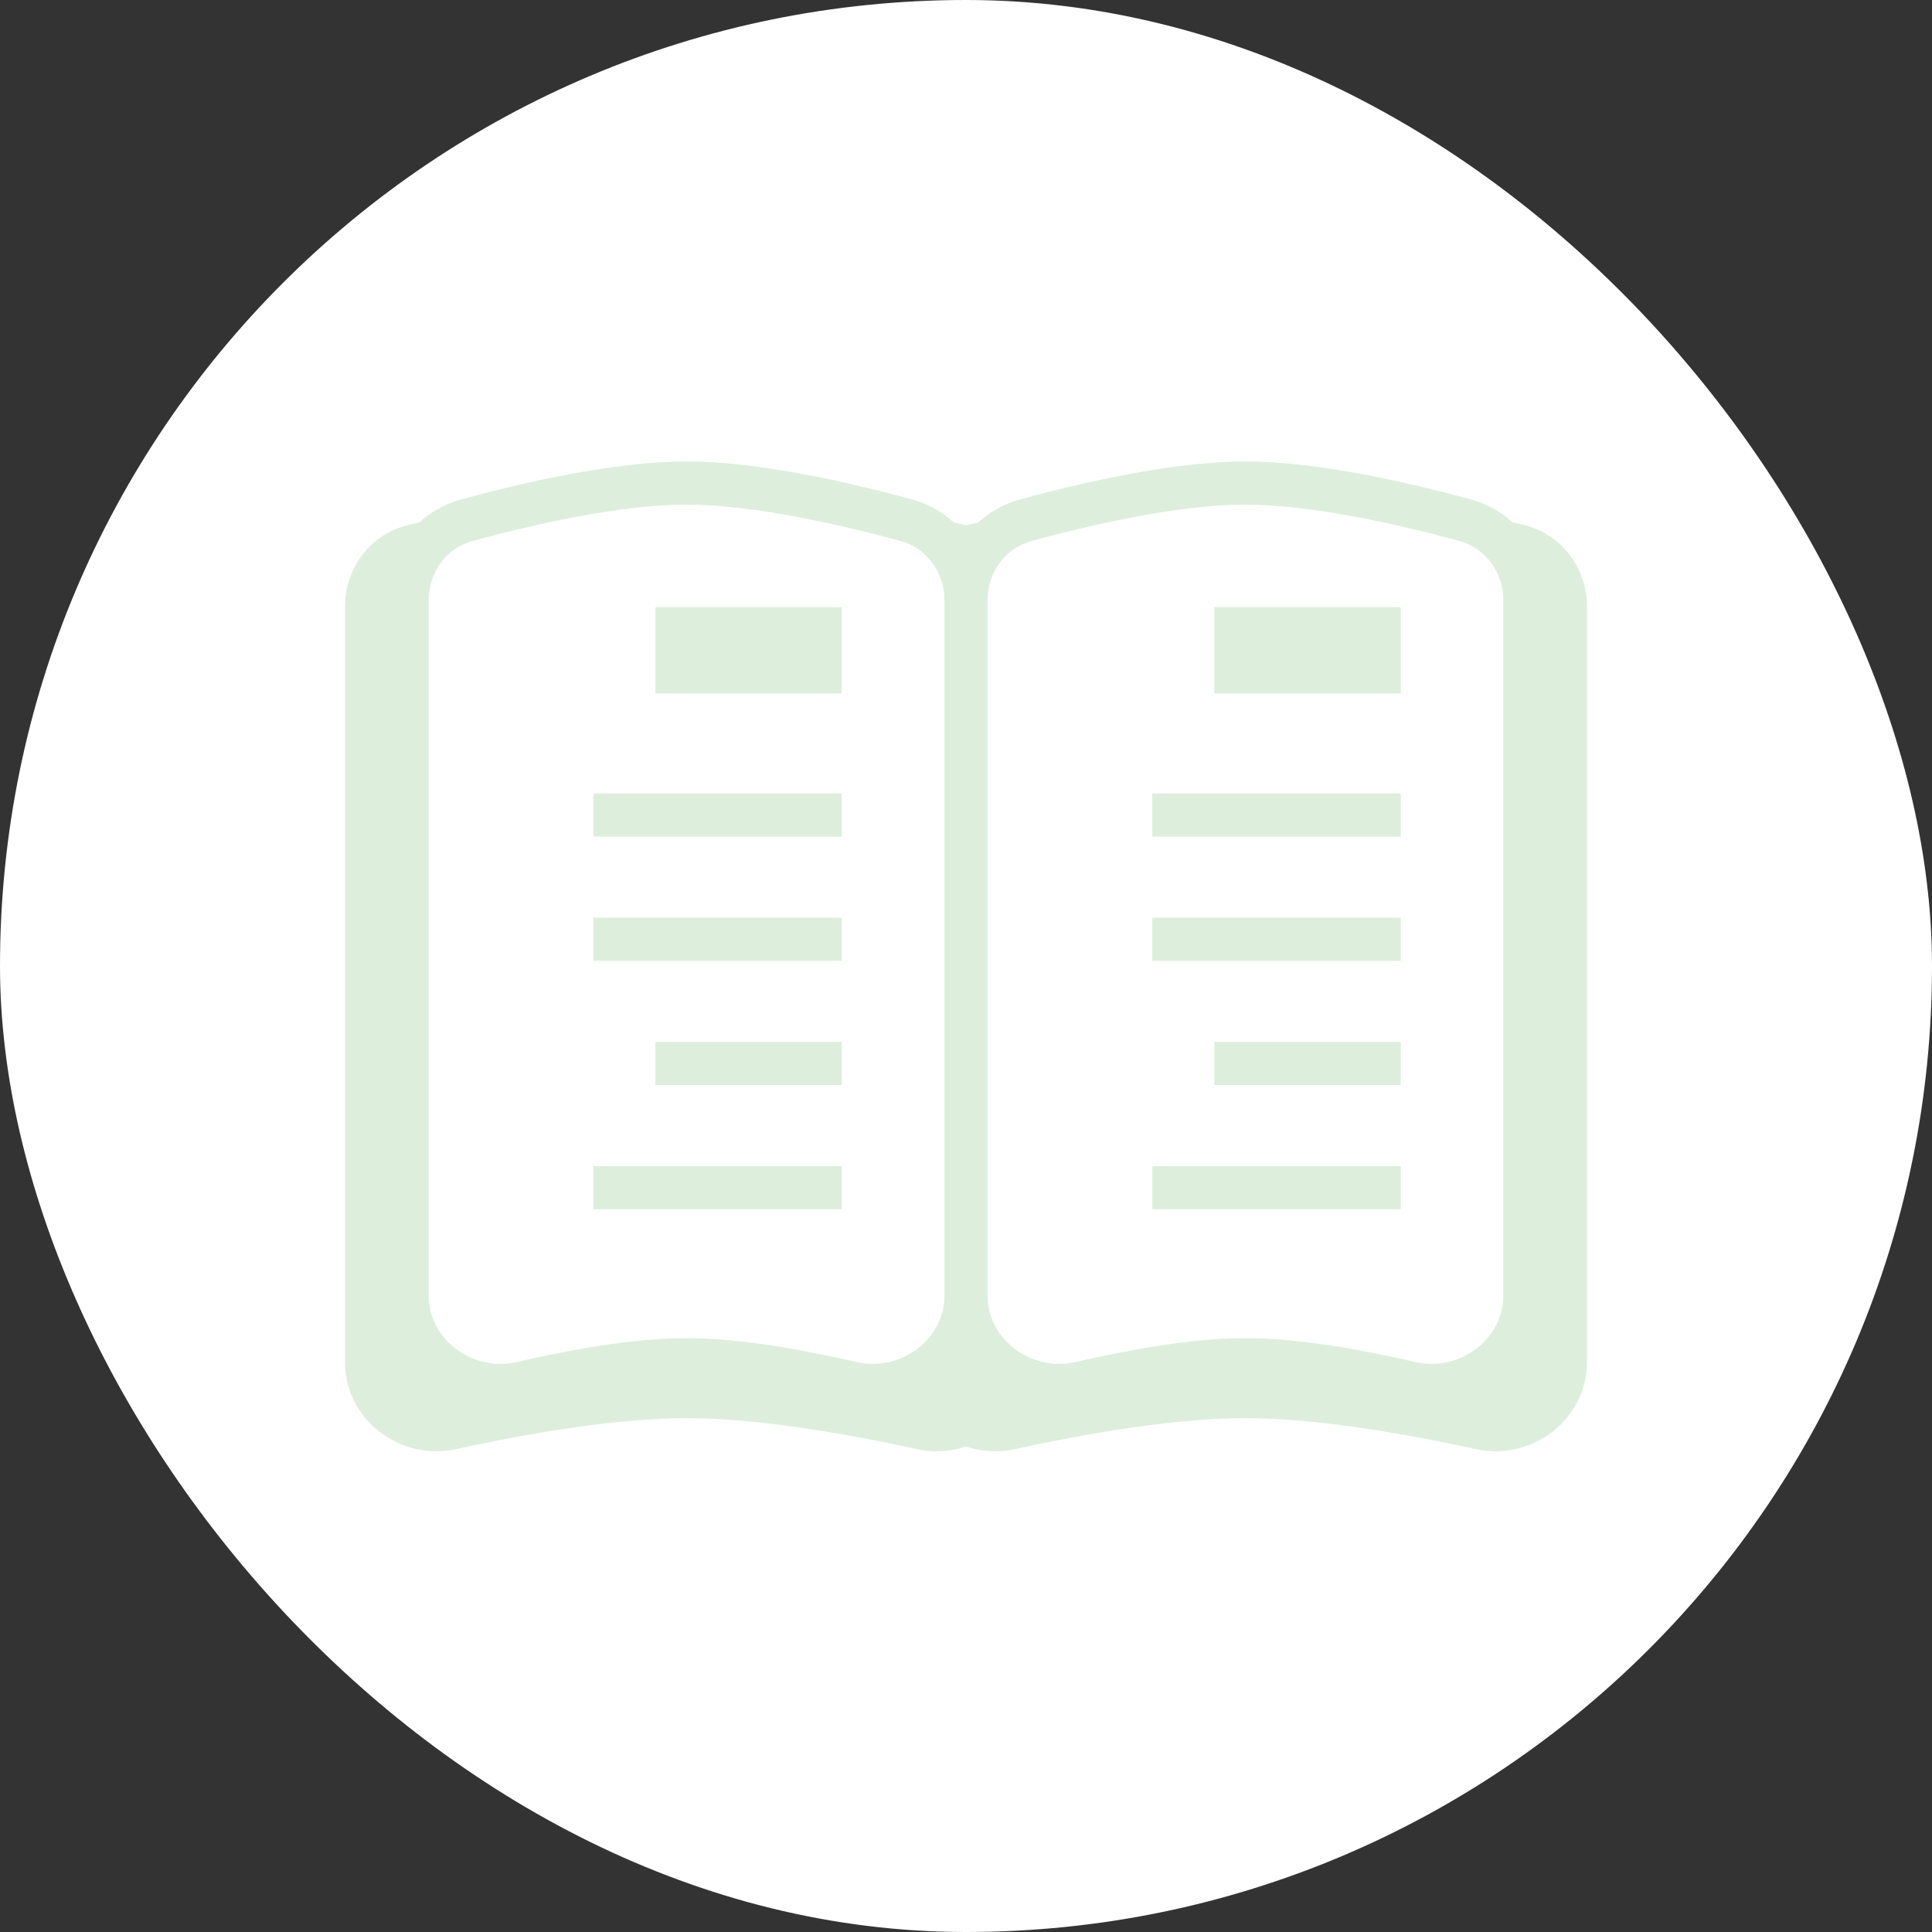 <svg width="56" height="56" viewBox="0 0 56 56" fill="none" xmlns="http://www.w3.org/2000/svg">
<rect x="0" y="0" width="56" height="56" fill="#333333" stroke="none"/>
<rect x="56" y="56" width="56" height="56" rx="28" transform="rotate(-180 56 56)" fill="white"/>
<path d="M10 17.579C10 16.463 10.739 15.483 11.823 15.22C13.888 14.719 17.303 14 19.9 14C22.497 14 25.912 14.719 27.977 15.22C29.061 15.483 29.8 16.463 29.8 17.579V39.483C29.8 41.145 28.206 42.359 26.582 42.004C24.569 41.564 21.973 41.106 19.9 41.106C17.827 41.106 15.231 41.564 13.218 42.004C11.595 42.359 10 41.145 10 39.483V17.579Z" fill="#DDEEDD"/>
<path d="M26.199 17.579C26.199 16.463 26.938 15.483 28.022 15.22C30.087 14.719 33.503 14 36.099 14C38.696 14 42.111 14.719 44.177 15.22C45.261 15.483 45.999 16.463 45.999 17.579V39.483C45.999 41.145 44.405 42.359 42.781 42.004C40.768 41.564 38.172 41.106 36.099 41.106C34.026 41.106 31.43 41.564 29.417 42.004C27.794 42.359 26.199 41.145 26.199 39.483V17.579Z" fill="#DDEEDD"/>
<path d="M11.801 17.399C11.801 16.319 12.494 15.361 13.537 15.077C15.242 14.613 17.876 14 19.901 14C21.926 14 24.559 14.613 26.265 15.077C27.307 15.361 28.001 16.319 28.001 17.399V37.548C28.001 39.25 26.331 40.472 24.674 40.087C23.153 39.733 21.367 39.412 19.901 39.412C18.434 39.412 16.649 39.733 15.127 40.087C13.47 40.472 11.801 39.25 11.801 37.548V17.399Z" fill="white" stroke="#DDEEDD" stroke-width="1.25"/>
<path d="M28 17.399C28 16.319 28.694 15.361 29.736 15.077C31.442 14.613 34.075 14 36.1 14C38.125 14 40.758 14.613 42.464 15.077C43.506 15.361 44.2 16.319 44.2 17.399V37.548C44.2 39.25 42.531 40.472 40.873 40.087C39.352 39.733 37.566 39.412 36.1 39.412C34.634 39.412 32.848 39.733 31.327 40.087C29.669 40.472 28 39.25 28 37.548V17.399Z" fill="white" stroke="#DDEEDD" stroke-width="1.25"/>
<line x1="40.599" y1="18.85" x2="35.199" y2="18.85" stroke="#DDEEDD" stroke-width="2.5"/>
<line x1="24.398" y1="18.85" x2="18.998" y2="18.85" stroke="#DDEEDD" stroke-width="2.5"/>
<line x1="40.6" y1="23.625" x2="33.4" y2="23.625" stroke="#DDEEDD" stroke-width="1.25"/>
<line x1="24.398" y1="23.625" x2="17.198" y2="23.625" stroke="#DDEEDD" stroke-width="1.25"/>
<line x1="40.6" y1="27.225" x2="33.4" y2="27.225" stroke="#DDEEDD" stroke-width="1.25"/>
<line x1="24.398" y1="27.225" x2="17.198" y2="27.225" stroke="#DDEEDD" stroke-width="1.25"/>
<line x1="40.6" y1="30.824" x2="35.2" y2="30.824" stroke="#DDEEDD" stroke-width="1.25"/>
<line x1="24.398" y1="30.824" x2="18.998" y2="30.824" stroke="#DDEEDD" stroke-width="1.25"/>
<line x1="40.602" y1="34.425" x2="33.402" y2="34.425" stroke="#DDEEDD" stroke-width="1.25"/>
<line x1="24.398" y1="34.425" x2="17.198" y2="34.425" stroke="#DDEEDD" stroke-width="1.25"/>
</svg>
